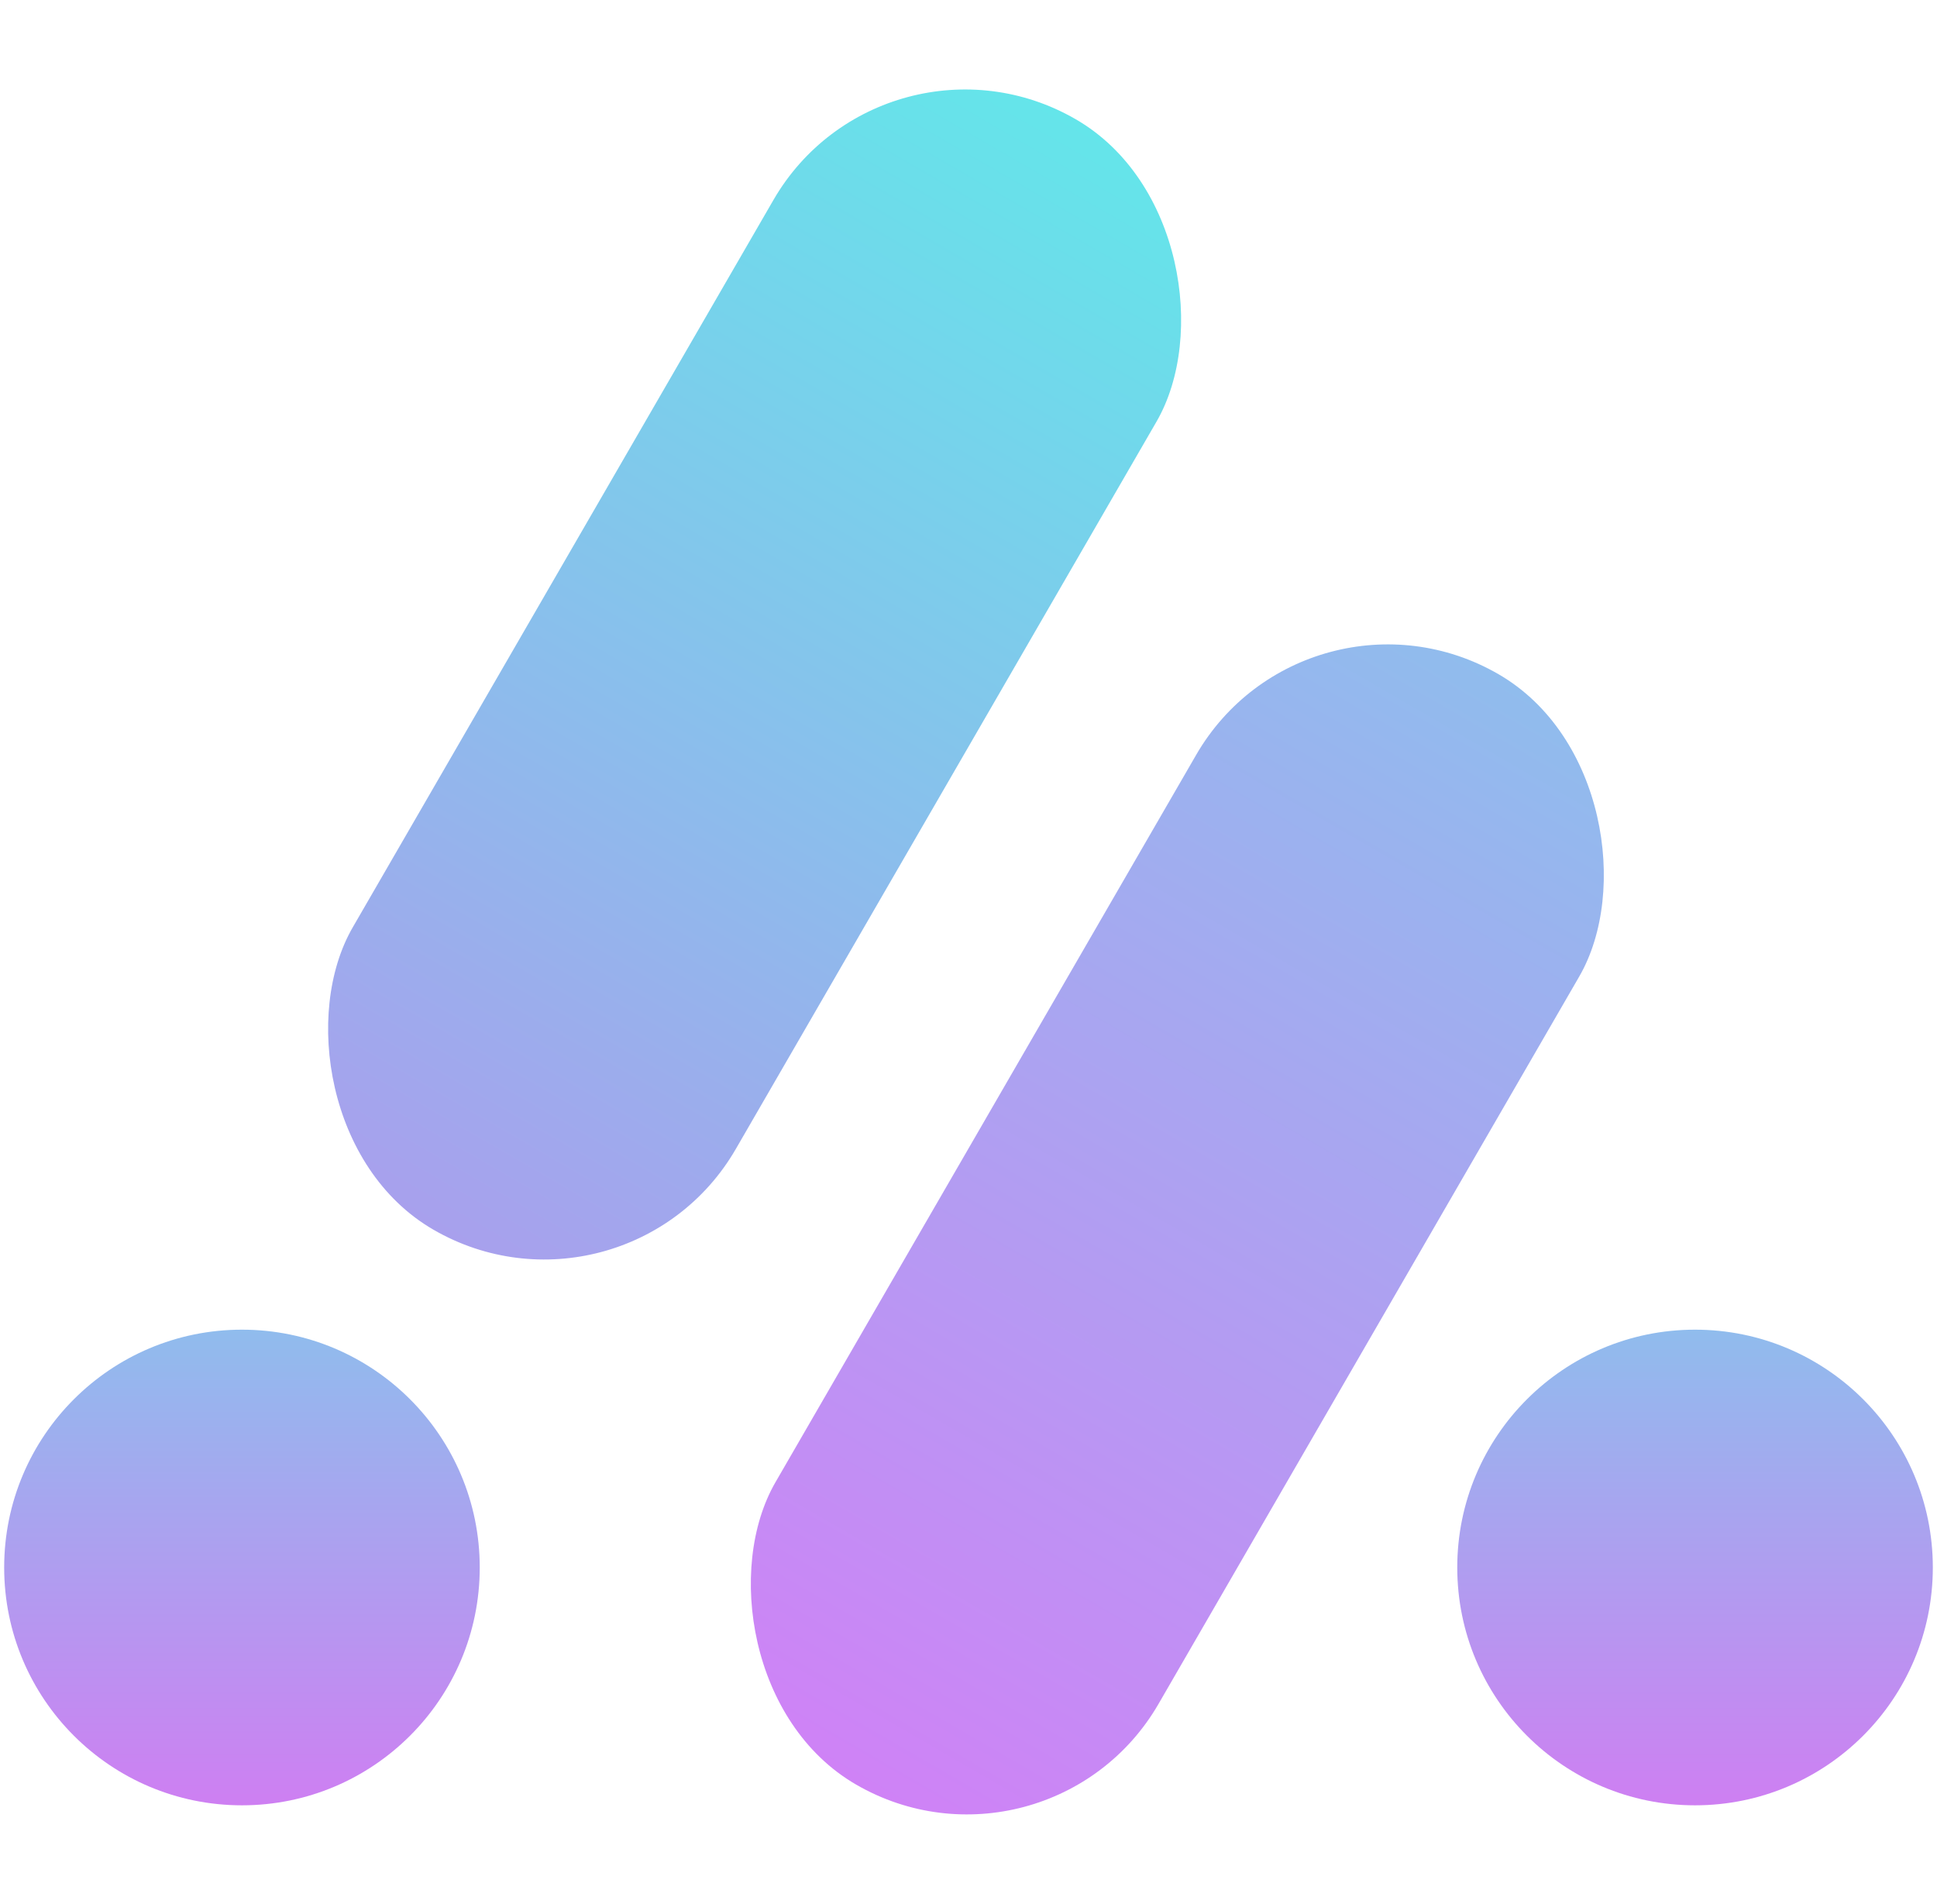<svg width="116" height="114" viewBox="0 0 116 114" fill="none" xmlns="http://www.w3.org/2000/svg">
<circle cx="14.49" cy="93.856" r="14.24" fill="url(#paint0_linear_14_298)"/>
<circle cx="101.51" cy="93.856" r="14.24" fill="url(#paint1_linear_14_298)"/>
<rect x="52.953" y="0.506" width="26.503" height="76.814" rx="13.251" transform="rotate(30.049 52.953 0.506)" fill="url(#paint2_linear_14_298)"/>
<rect x="78.268" y="33.732" width="26.503" height="76.814" rx="13.251" transform="rotate(30.049 78.268 33.732)" fill="url(#paint3_linear_14_298)"/>
<defs>
<linearGradient id="paint0_linear_14_298" x1="14.49" y1="79.616" x2="14.49" y2="108.095" gradientUnits="userSpaceOnUse">
<stop stop-color="#90BCED"/>
<stop offset="1" stop-color="#CE7FF2"/>
</linearGradient>
<linearGradient id="paint1_linear_14_298" x1="101.51" y1="79.616" x2="101.51" y2="108.095" gradientUnits="userSpaceOnUse">
<stop stop-color="#90BCED"/>
<stop offset="1" stop-color="#CE7FF2"/>
</linearGradient>
<linearGradient id="paint2_linear_14_298" x1="66.205" y1="0.506" x2="66.205" y2="77.32" gradientUnits="userSpaceOnUse">
<stop stop-color="#64E5EA"/>
<stop offset="1" stop-color="#A8A0ED"/>
</linearGradient>
<linearGradient id="paint3_linear_14_298" x1="91.52" y1="33.732" x2="91.52" y2="110.547" gradientUnits="userSpaceOnUse">
<stop stop-color="#90BCED"/>
<stop offset="1" stop-color="#CF82F6"/>
</linearGradient>
</defs>
</svg>
